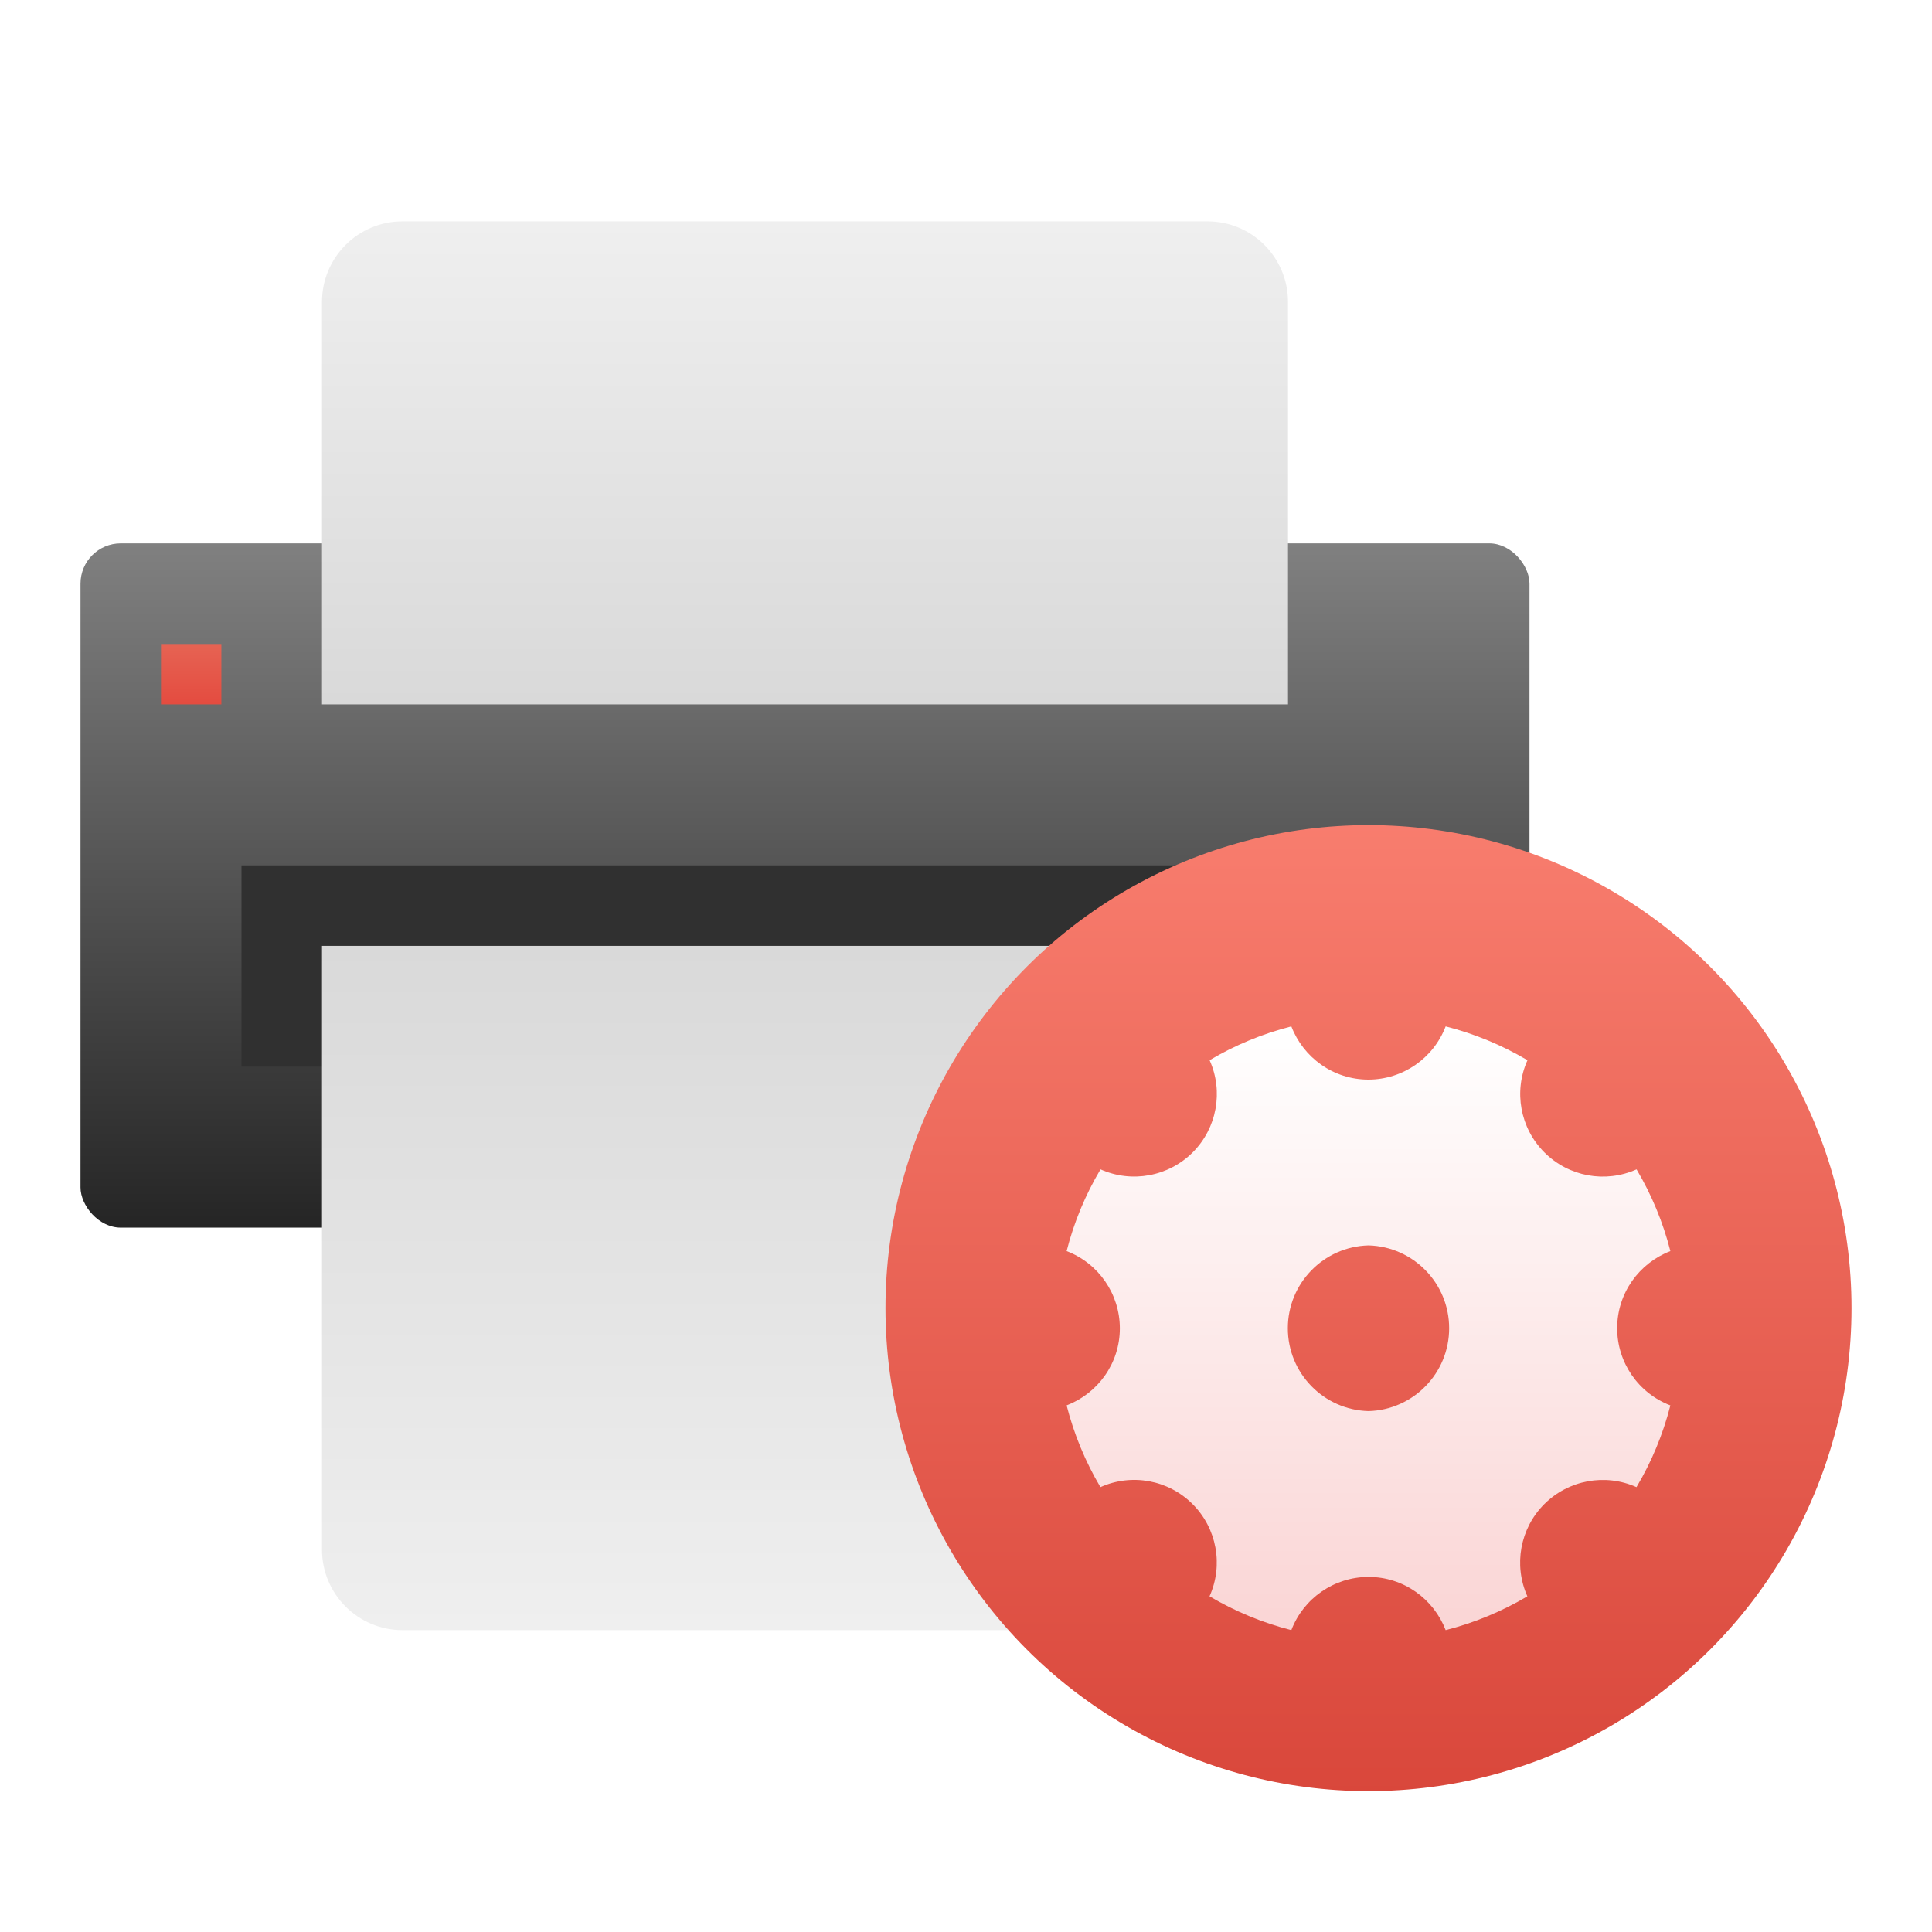 <svg xmlns="http://www.w3.org/2000/svg" width="96" height="96" viewBox="0 0 96 96">
  <defs>
    <filter id="联想驱动spx321dn-a" width="127.3%" height="130.8%" x="-13.6%" y="-15.4%" filterUnits="objectBoundingBox">
      <feOffset dy="2" in="SourceAlpha" result="shadowOffsetOuter1"/>
      <feGaussianBlur in="shadowOffsetOuter1" result="shadowBlurOuter1" stdDeviation="2"/>
      <feColorMatrix in="shadowBlurOuter1" result="shadowMatrixOuter1" values="0 0 0 0 0   0 0 0 0 0   0 0 0 0 0  0 0 0 0.2 0"/>
      <feMerge>
        <feMergeNode in="shadowMatrixOuter1"/>
        <feMergeNode in="SourceGraphic"/>
      </feMerge>
    </filter>
    <linearGradient id="联想驱动spx321dn-b" x1="50%" x2="50%" y1="0%" y2="100%">
      <stop offset="0%" stop-color="gray"/>
      <stop offset="100%" stop-color="#252525"/>
    </linearGradient>
    <linearGradient id="联想驱动spx321dn-c" x1="50%" x2="50%" y1="0%" y2="98.121%">
      <stop offset="0%" stop-color="#E66353"/>
      <stop offset="100%" stop-color="#E44C40"/>
    </linearGradient>
    <linearGradient id="联想驱动spx321dn-d" x1="50%" x2="50%" y1="0%" y2="100%">
      <stop offset="0%" stop-color="#EFEFEF"/>
      <stop offset="100%" stop-color="#D9D9D9"/>
    </linearGradient>
    <linearGradient id="联想驱动spx321dn-e" x1="50%" x2="50%" y1="0%" y2="100%">
      <stop offset="0%" stop-color="#D9D9D9"/>
      <stop offset="100%" stop-color="#EFEFEF"/>
    </linearGradient>
    <linearGradient id="联想驱动spx321dn-f" x1="50%" x2="50%" y1="0%" y2="100%">
      <stop offset="0%" stop-color="#F87D6E"/>
      <stop offset="100%" stop-color="#D9473B"/>
    </linearGradient>
    <linearGradient id="联想驱动spx321dn-g" x1="50%" x2="50%" y1="0%" y2="100%">
      <stop offset="0%" stop-color="#FFF"/>
      <stop offset="100%" stop-color="#FAD5D5"/>
    </linearGradient>
  </defs>
  <g fill="none" filter="url(#联想驱动spx321dn-a)" transform="translate(4 9)">
    <rect width="72" height="34" y="16" fill="url(#联想驱动spx321dn-b)" rx="2"/>
    <rect width="48" height="10" x="8" y="32" fill="#303030"/>
    <rect width="3" height="3" x="4" y="21" fill="url(#联想驱动spx321dn-c)"/>
    <path fill="url(#联想驱动spx321dn-d)" d="M16,0 L56,0 C58.209,0 60,1.791 60,4 L60,24 L60,24 L12,24 L12,4 C12,1.791 13.791,0 16,0 Z"/>
    <path fill="url(#联想驱动spx321dn-e)" d="M12,36 L60,36 L60,66 C60,68.209 58.209,70 56,70 L16,70 C13.791,70 12,68.209 12,66 L12,36 L12,36 Z"/>
    <circle cx="64" cy="54" r="24" fill="url(#联想驱动spx321dn-f)"/>
    <path fill="url(#联想驱动spx321dn-g)" d="M76.356,55 C76.356,53.245 77.457,51.76 79,51.166 C78.637,49.739 78.071,48.372 77.32,47.105 C75.766,47.802 73.944,47.467 72.74,46.262 C71.536,45.058 71.201,43.235 71.899,41.681 C70.631,40.93 69.262,40.364 67.834,40 C67.226,41.59 65.702,42.641 64,42.645 C62.245,42.645 60.76,41.544 60.166,40 C58.72,40.369 57.356,40.938 56.105,41.68 C56.802,43.234 56.468,45.056 55.266,46.261 C54.06,47.463 52.239,47.799 50.684,47.105 C49.93,48.371 49.363,49.738 49,51.166 C50.59,51.774 51.641,53.298 51.645,55 C51.645,56.755 50.544,58.24 49,58.834 C49.369,60.28 49.938,61.644 50.68,62.895 C52.234,62.198 54.056,62.533 55.26,63.738 C56.464,64.942 56.799,66.765 56.101,68.319 C57.356,69.062 58.72,69.631 60.166,70 C60.774,68.41 62.298,67.359 64,67.356 C65.755,67.356 67.24,68.457 67.834,70 C69.261,69.637 70.628,69.071 71.894,68.32 C71.198,66.766 71.532,64.944 72.734,63.739 C73.94,62.537 75.761,62.201 77.316,62.895 C78.062,61.644 78.632,60.28 79,58.834 C77.409,58.227 76.357,56.702 76.356,55 Z M64,59.117 C61.769,59.057 59.992,57.232 59.992,55 C59.992,52.768 61.769,50.943 64,50.883 C66.231,50.943 68.008,52.768 68.008,55 C68.008,57.232 66.231,59.057 64,59.117 L64,59.117 Z"/>
  </g>
</svg>
